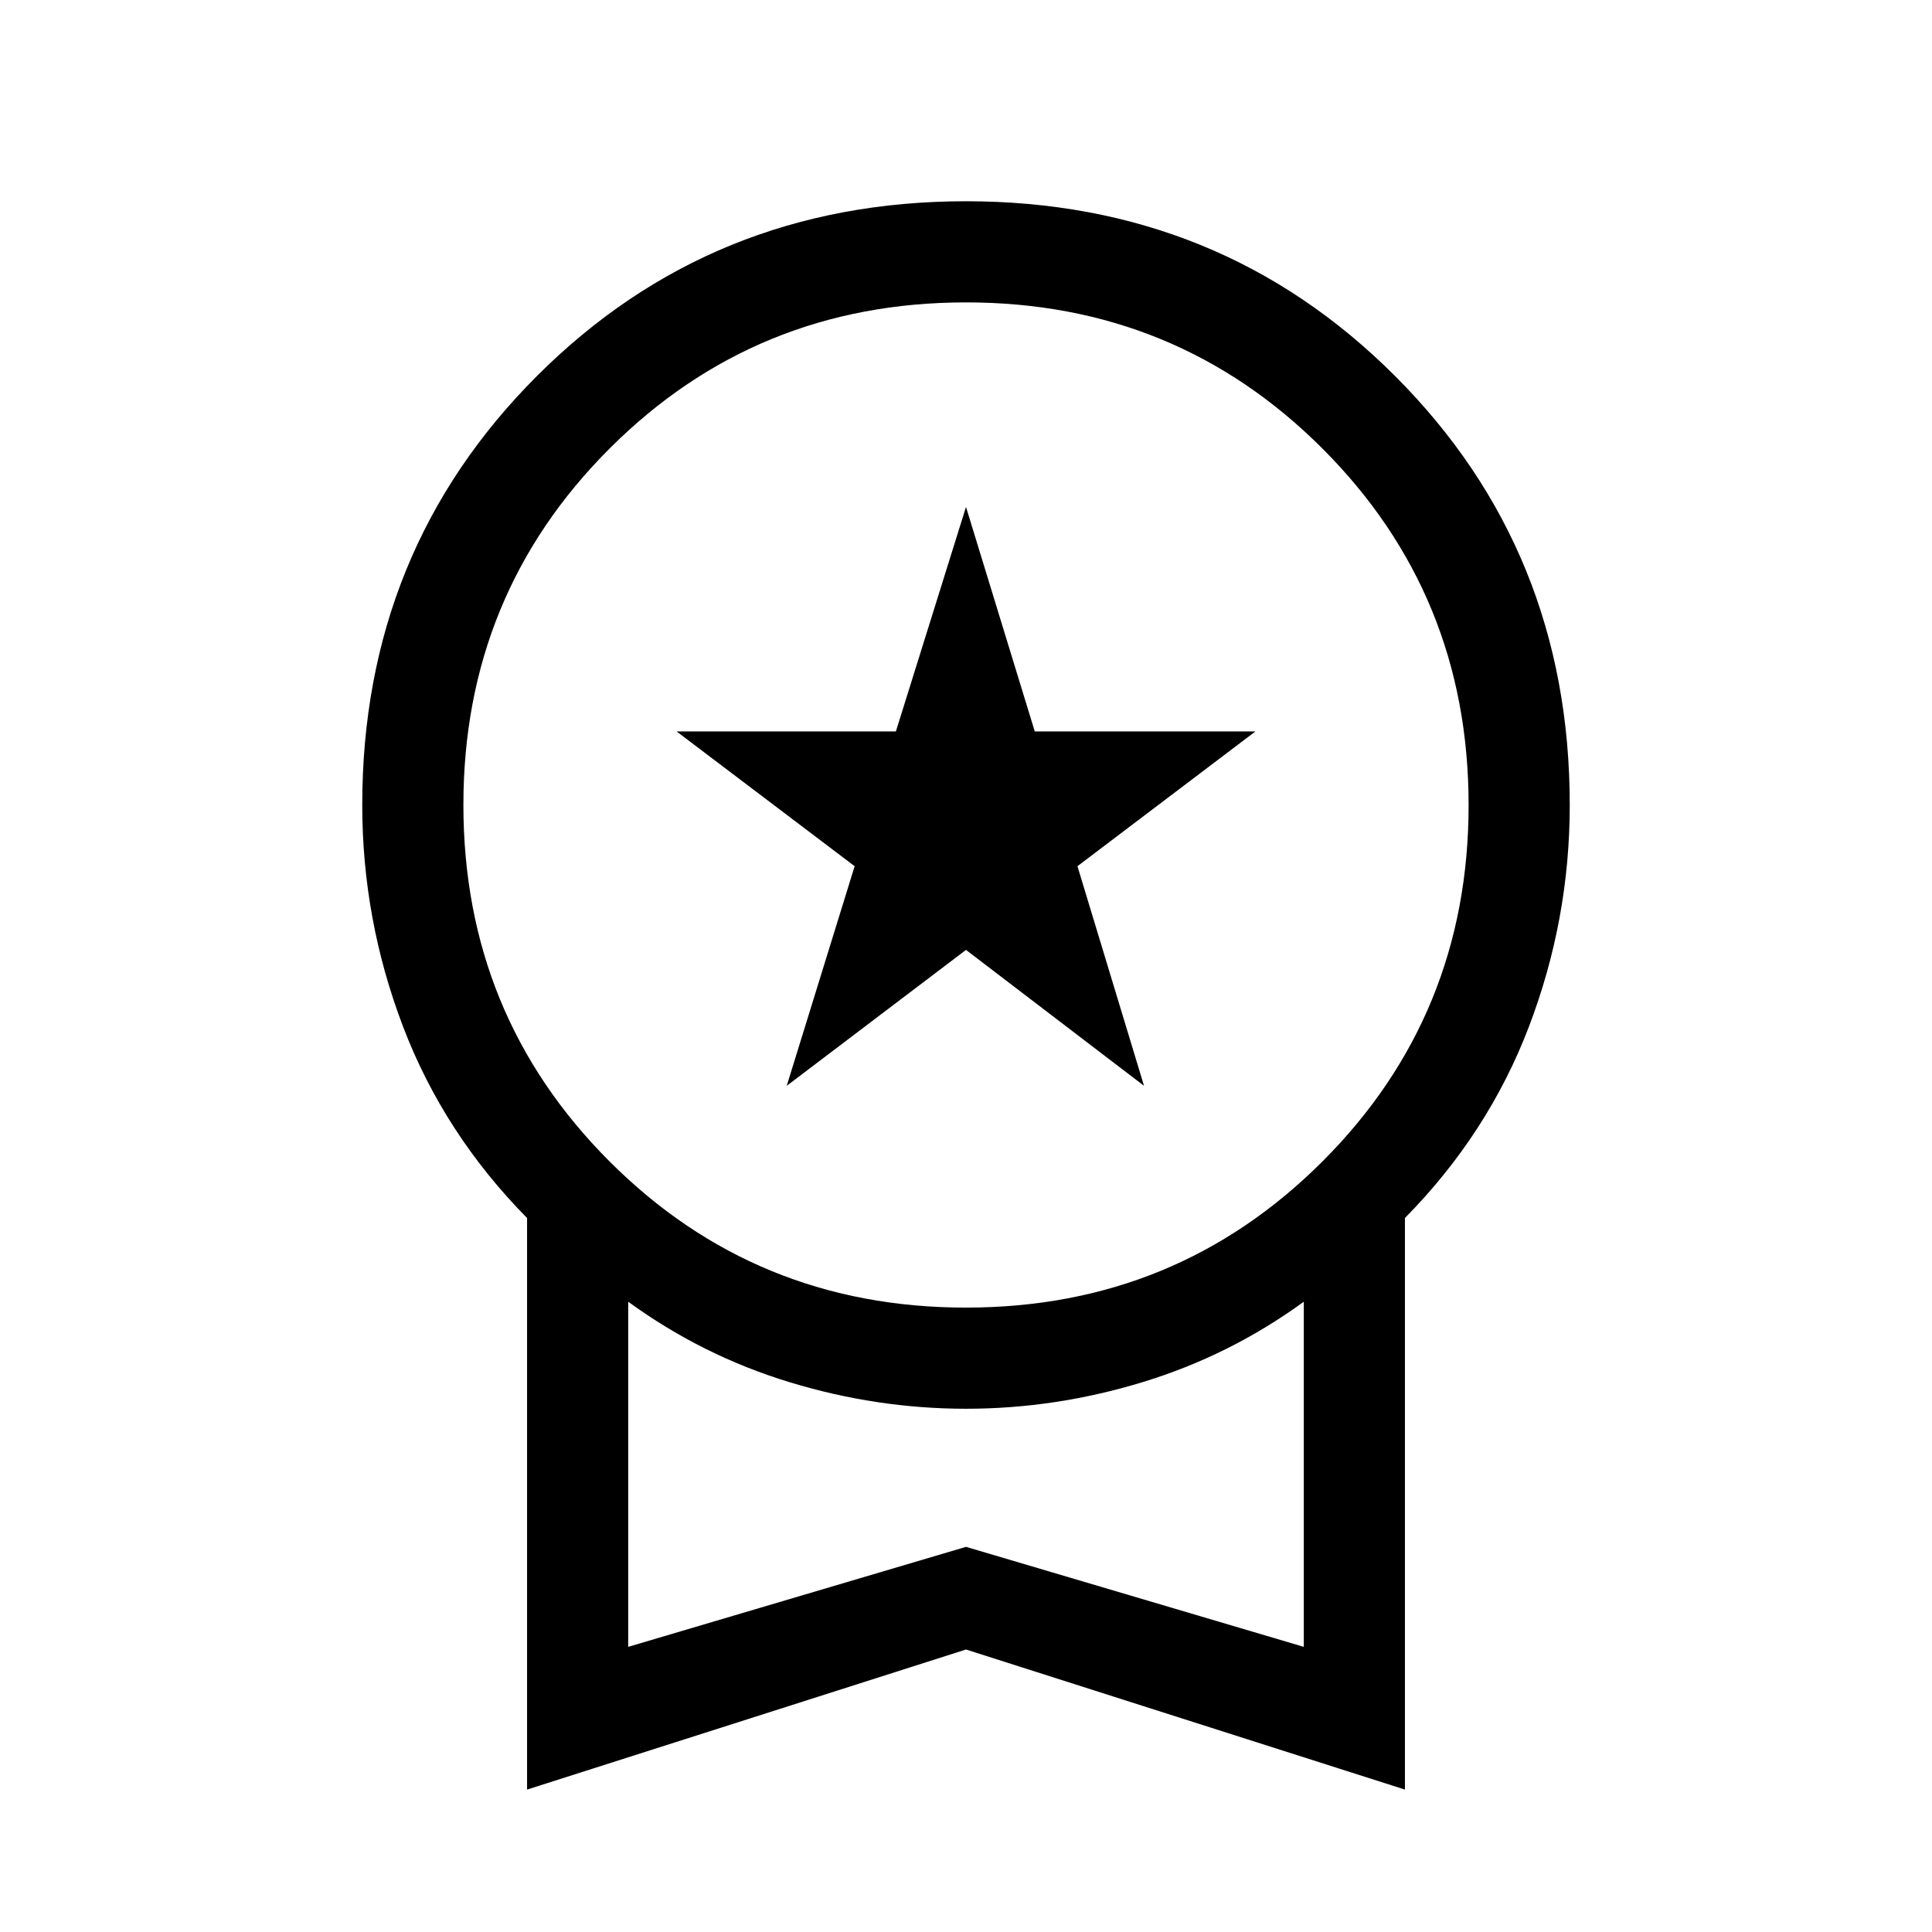 <svg xmlns="http://www.w3.org/2000/svg" height="40" viewBox="0 -960 960 960" width="40"><path d="m390.92-420.46 33.75-109.13-88.49-66.97h108.98L480-708.1l34.17 111.54h109.65l-88.44 66.97 33.08 109.13L480-488l-89.08 67.54ZM261.9-70.77v-284q-41.39-42-61.64-95.15Q180-503.08 180-560q0-126.36 86.82-213.18Q353.64-860 480-860q126.36 0 213.18 86.82Q780-686.36 780-560q0 56.92-20.26 110.08-20.25 53.15-61.64 95.15v284L480-140.37l-218.1 69.6Zm218.07-239.49q104.49 0 177.13-72.61t72.64-177.1q0-104.49-72.61-177.13t-177.1-72.64q-104.49 0-177.13 72.61t-72.64 177.1q0 104.49 72.61 177.13t177.1 72.64ZM312.15-141.69 480-191.38l167.85 49.69v-171.49q-36.8 26.77-80.13 39.97Q524.38-260 480-260q-44.38 0-87.72-13.21-43.33-13.2-80.13-39.97v171.49ZM480-227.64Z"/></svg>